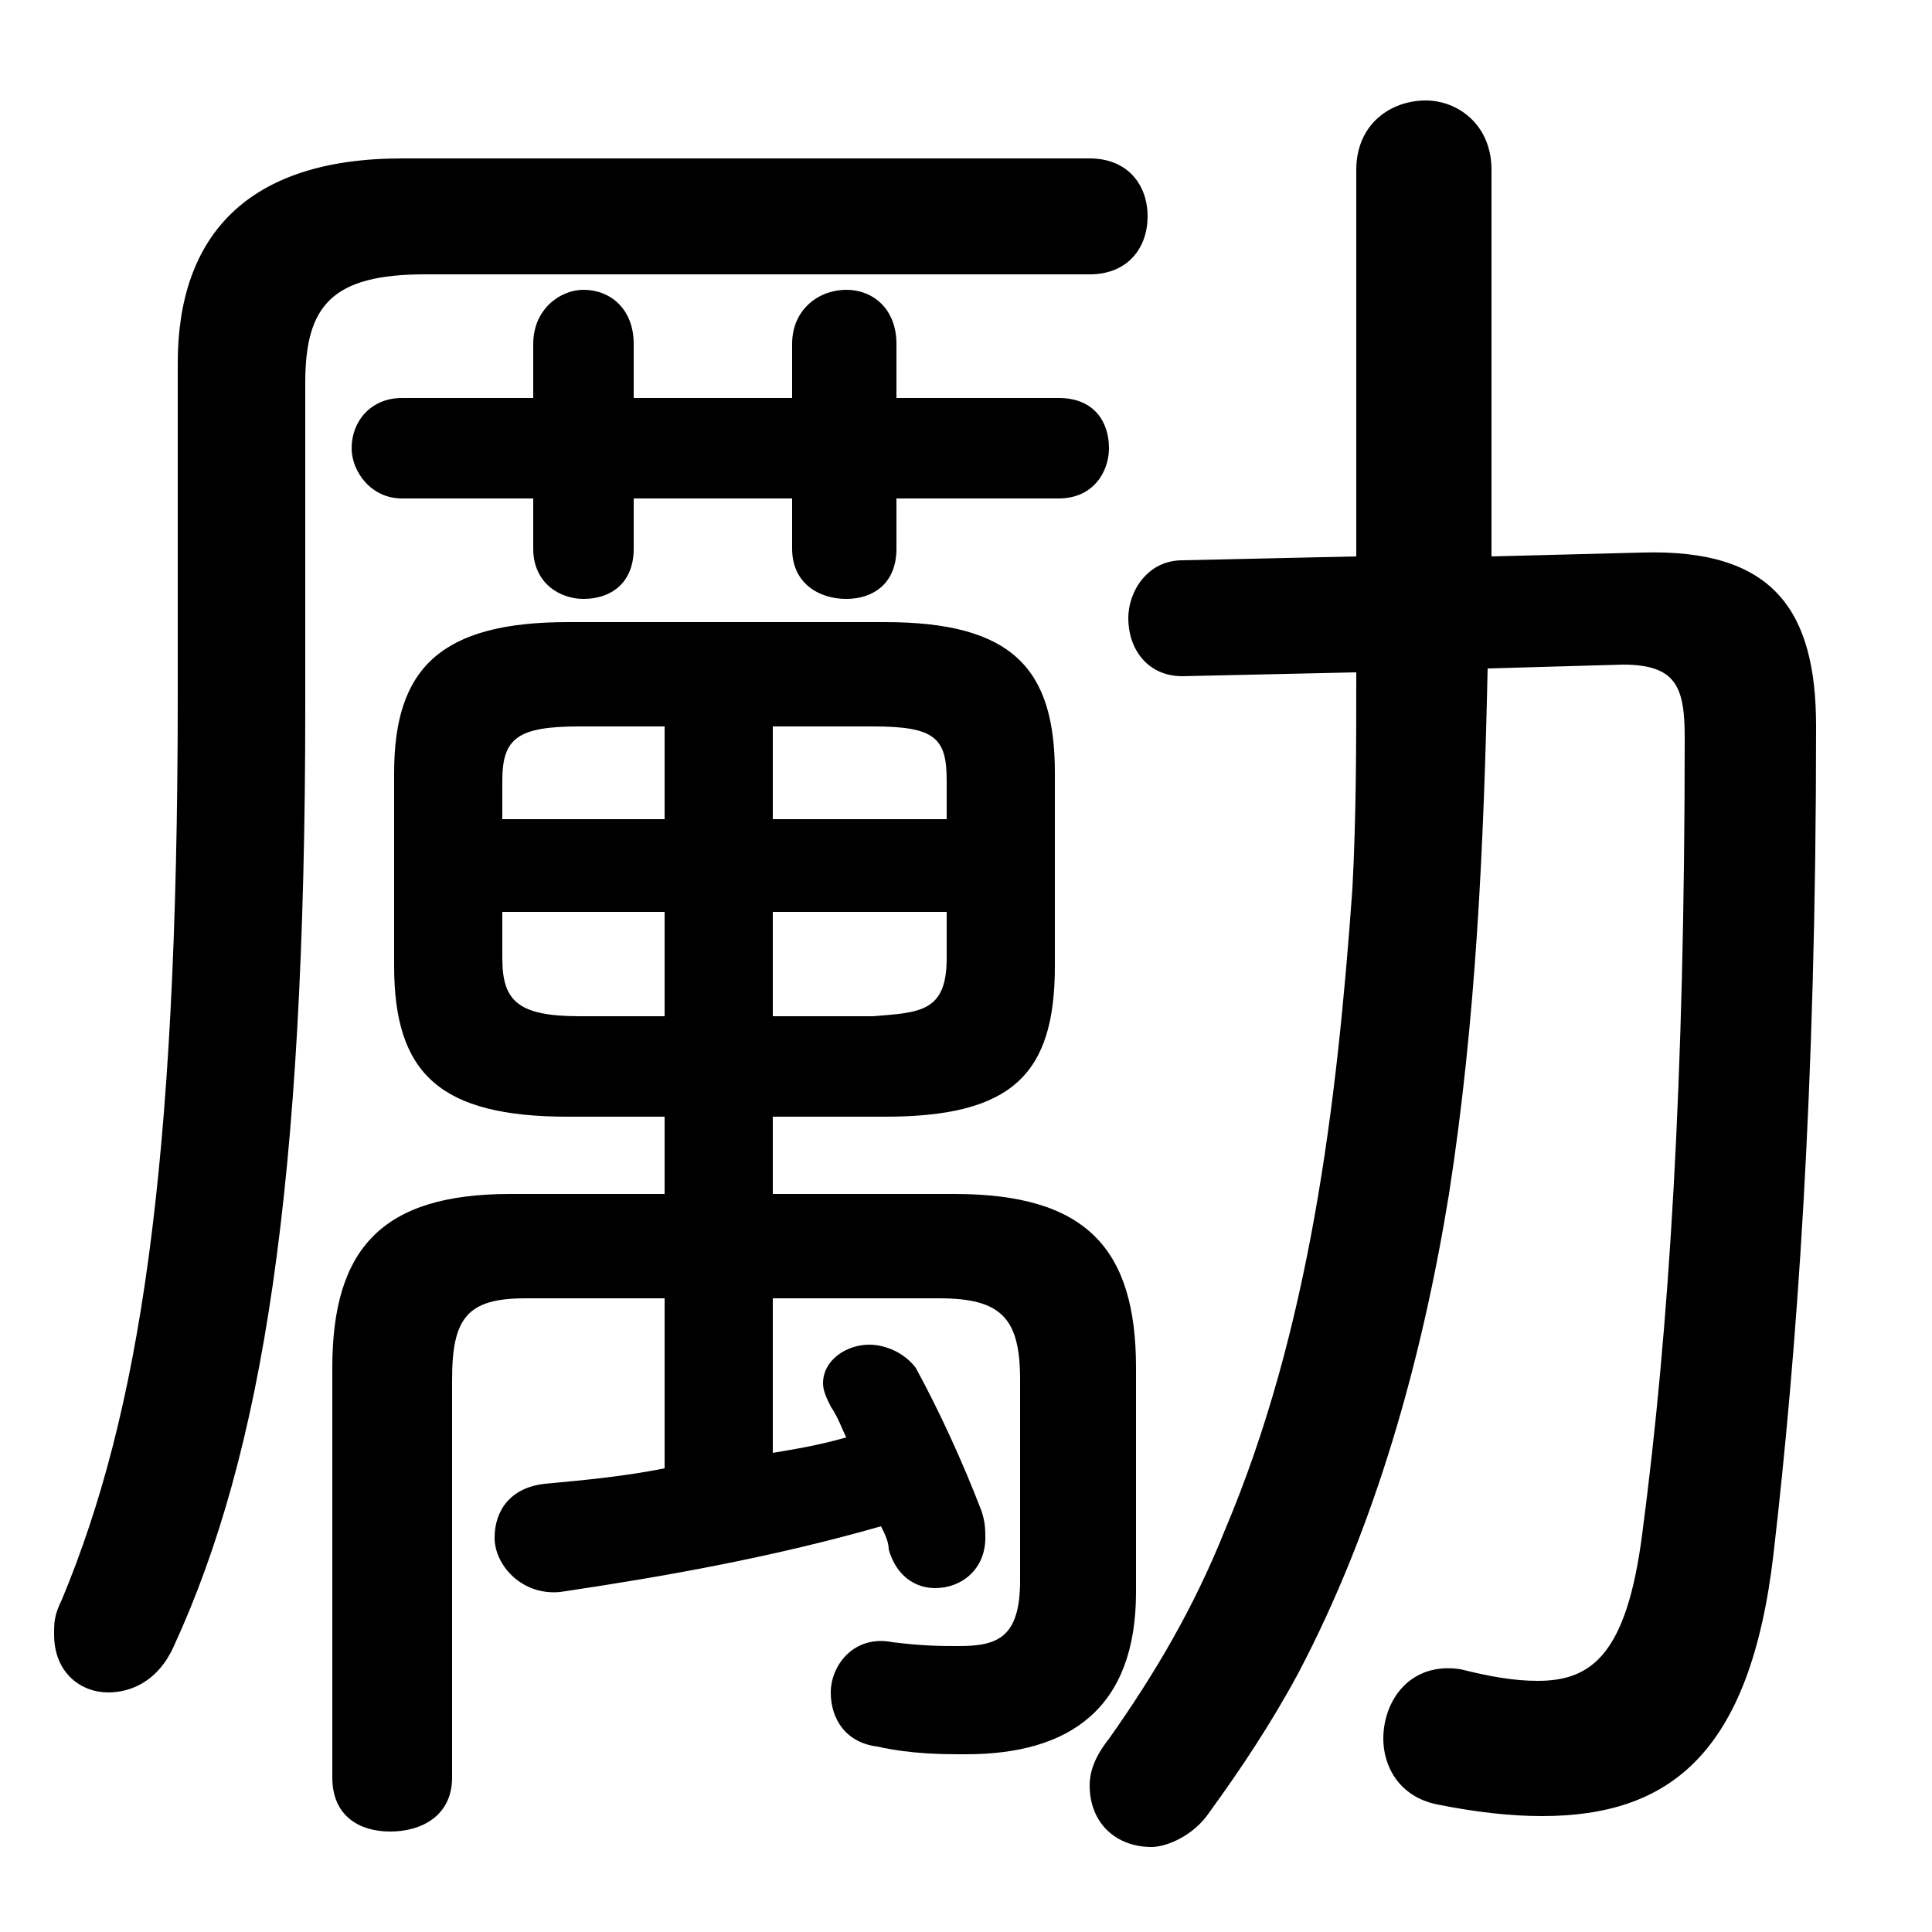 <svg xmlns="http://www.w3.org/2000/svg" viewBox="0 -44.0 50.0 50.0">
    <rect x="0" y="-44.0" width="50.0" height="50.0" fill="#808080" stroke="none"/>
    <g transform="scale(1, -1)">
        <!-- ボディの枠 -->
        <rect x="0" y="-6.0" width="50.0" height="50.0"
            stroke="white" fill="white"/>
        <!-- グリフ座標系の原点 -->
        <circle cx="0" cy="0" r="5" fill="white"/>
        <!-- グリフのアウトライン -->
        <g style="fill:black;stroke:#000000;stroke-width:0;stroke-linecap:round;stroke-linejoin:round;">
        <path d="M 22.9 15.1 C 26.2 15.1 27.3 16.2 27.3 19.0 L 27.3 24.0 C 27.3 26.7 26.2 27.9 22.9 27.9 L 14.7 27.9 C 11.4 27.9 10.2 26.7 10.2 24.0 L 10.2 19.0 C 10.2 16.2 11.4 15.1 14.7 15.1 L 17.2 15.1 L 17.2 13.1 L 13.2 13.1 C 9.9 13.1 8.6 11.7 8.6 8.6 L 8.6 -2.0 C 8.6 -3.0 9.3 -3.4 10.1 -3.4 C 10.9 -3.4 11.7 -3.0 11.7 -2.0 L 11.7 8.3 C 11.7 9.9 12.1 10.4 13.6 10.4 L 17.2 10.4 L 17.2 6.0 C 16.2 5.8 15.2 5.7 14.1 5.6 C 13.2 5.5 12.8 4.9 12.8 4.2 C 12.8 3.5 13.5 2.7 14.5 2.8 C 17.2 3.2 20.0 3.7 22.8 4.5 C 22.9 4.3 23.0 4.1 23.0 3.9 C 23.2 3.2 23.7 2.9 24.2 2.9 C 24.9 2.9 25.5 3.4 25.5 4.2 C 25.5 4.4 25.5 4.6 25.4 4.9 C 24.9 6.2 24.3 7.5 23.7 8.6 C 23.4 9.0 22.9 9.2 22.5 9.2 C 21.9 9.2 21.3 8.8 21.3 8.2 C 21.3 8.0 21.4 7.8 21.5 7.6 C 21.7 7.3 21.8 7.0 21.9 6.8 C 21.2 6.6 20.6 6.5 20.0 6.4 L 20.0 10.4 L 24.3 10.4 C 25.9 10.4 26.4 9.9 26.4 8.3 L 26.4 3.1 C 26.4 1.6 25.8 1.4 24.8 1.4 C 24.4 1.4 23.9 1.4 23.1 1.5 C 22.1 1.7 21.5 0.9 21.5 0.2 C 21.5 -0.5 21.9 -1.1 22.7 -1.2 C 23.6 -1.4 24.4 -1.4 25.0 -1.4 C 27.7 -1.4 29.4 -0.2 29.4 2.8 L 29.4 8.6 C 29.4 11.7 28.1 13.1 24.7 13.1 L 20.0 13.1 L 20.0 15.1 Z M 20.0 17.7 L 20.0 20.4 L 24.5 20.4 L 24.5 19.2 C 24.5 17.8 23.8 17.8 22.6 17.7 Z M 24.5 22.8 L 20.0 22.8 L 20.0 25.2 L 22.6 25.2 C 24.2 25.2 24.5 24.9 24.5 23.8 Z M 17.2 25.2 L 17.2 22.8 L 13.0 22.8 L 13.0 23.8 C 13.0 24.9 13.4 25.2 15.0 25.2 Z M 13.0 20.4 L 17.2 20.4 L 17.2 17.7 L 15.0 17.7 C 13.4 17.7 13.0 18.1 13.0 19.2 Z M 35.1 26.6 C 35.1 24.7 35.1 22.9 35.0 21.0 C 34.6 15.4 33.9 9.6 31.7 4.4 C 30.9 2.4 29.9 0.7 28.7 -1.0 C 28.3 -1.5 28.2 -1.9 28.2 -2.2 C 28.2 -3.2 28.9 -3.8 29.8 -3.8 C 30.2 -3.8 30.9 -3.5 31.3 -2.9 C 32.1 -1.8 32.9 -0.6 33.6 0.7 C 35.6 4.5 36.8 8.8 37.5 13.1 C 38.2 17.6 38.4 22.1 38.5 26.7 L 42.0 26.8 C 43.4 26.8 43.6 26.2 43.6 24.9 C 43.6 16.0 43.2 9.6 42.5 4.3 C 42.1 1.2 41.2 0.5 39.8 0.5 C 39.2 0.5 38.6 0.6 37.8 0.8 C 36.5 1.0 35.8 0.0 35.8 -1.0 C 35.8 -1.7 36.2 -2.5 37.2 -2.7 C 38.2 -2.9 39.1 -3.0 39.9 -3.0 C 43.2 -3.0 45.3 -1.4 45.9 3.8 C 46.5 9.0 47.0 15.7 47.0 25.2 C 47.0 28.2 45.9 29.8 42.5 29.7 L 38.6 29.6 L 38.6 39.6 C 38.6 40.8 37.7 41.4 36.9 41.4 C 36.0 41.4 35.1 40.8 35.1 39.6 L 35.1 29.6 L 30.6 29.5 C 29.7 29.5 29.2 28.7 29.2 28.0 C 29.2 27.2 29.7 26.5 30.6 26.5 Z M 16.4 31.1 L 20.5 31.1 L 20.5 29.8 C 20.5 28.9 21.2 28.5 21.9 28.5 C 22.6 28.5 23.2 28.9 23.2 29.8 L 23.2 31.1 L 27.4 31.1 C 28.3 31.1 28.7 31.8 28.7 32.4 C 28.7 33.1 28.3 33.7 27.4 33.7 L 23.2 33.7 L 23.2 35.1 C 23.2 36.0 22.6 36.5 21.9 36.5 C 21.2 36.5 20.5 36.0 20.5 35.1 L 20.5 33.7 L 16.4 33.7 L 16.4 35.1 C 16.4 36.0 15.8 36.5 15.1 36.5 C 14.5 36.5 13.8 36.0 13.8 35.1 L 13.8 33.7 L 10.4 33.7 C 9.6 33.7 9.1 33.1 9.1 32.4 C 9.1 31.8 9.6 31.1 10.4 31.1 L 13.8 31.1 L 13.8 29.8 C 13.8 28.9 14.5 28.5 15.1 28.5 C 15.8 28.5 16.4 28.9 16.4 29.8 Z M 4.6 26.0 C 4.6 13.7 3.6 7.4 1.6 2.6 C 1.4 2.2 1.4 2.0 1.4 1.7 C 1.4 0.7 2.1 0.2 2.8 0.2 C 3.4 0.2 4.1 0.5 4.5 1.4 C 6.8 6.4 7.9 13.3 7.9 25.7 L 7.9 34.1 C 7.9 36.1 8.6 36.9 11.0 36.9 L 28.2 36.9 C 29.2 36.9 29.7 37.6 29.7 38.4 C 29.7 39.2 29.2 39.9 28.2 39.9 L 10.4 39.9 C 6.4 39.9 4.6 37.9 4.6 34.6 Z"/>
    </g>
    </g>
</svg>
